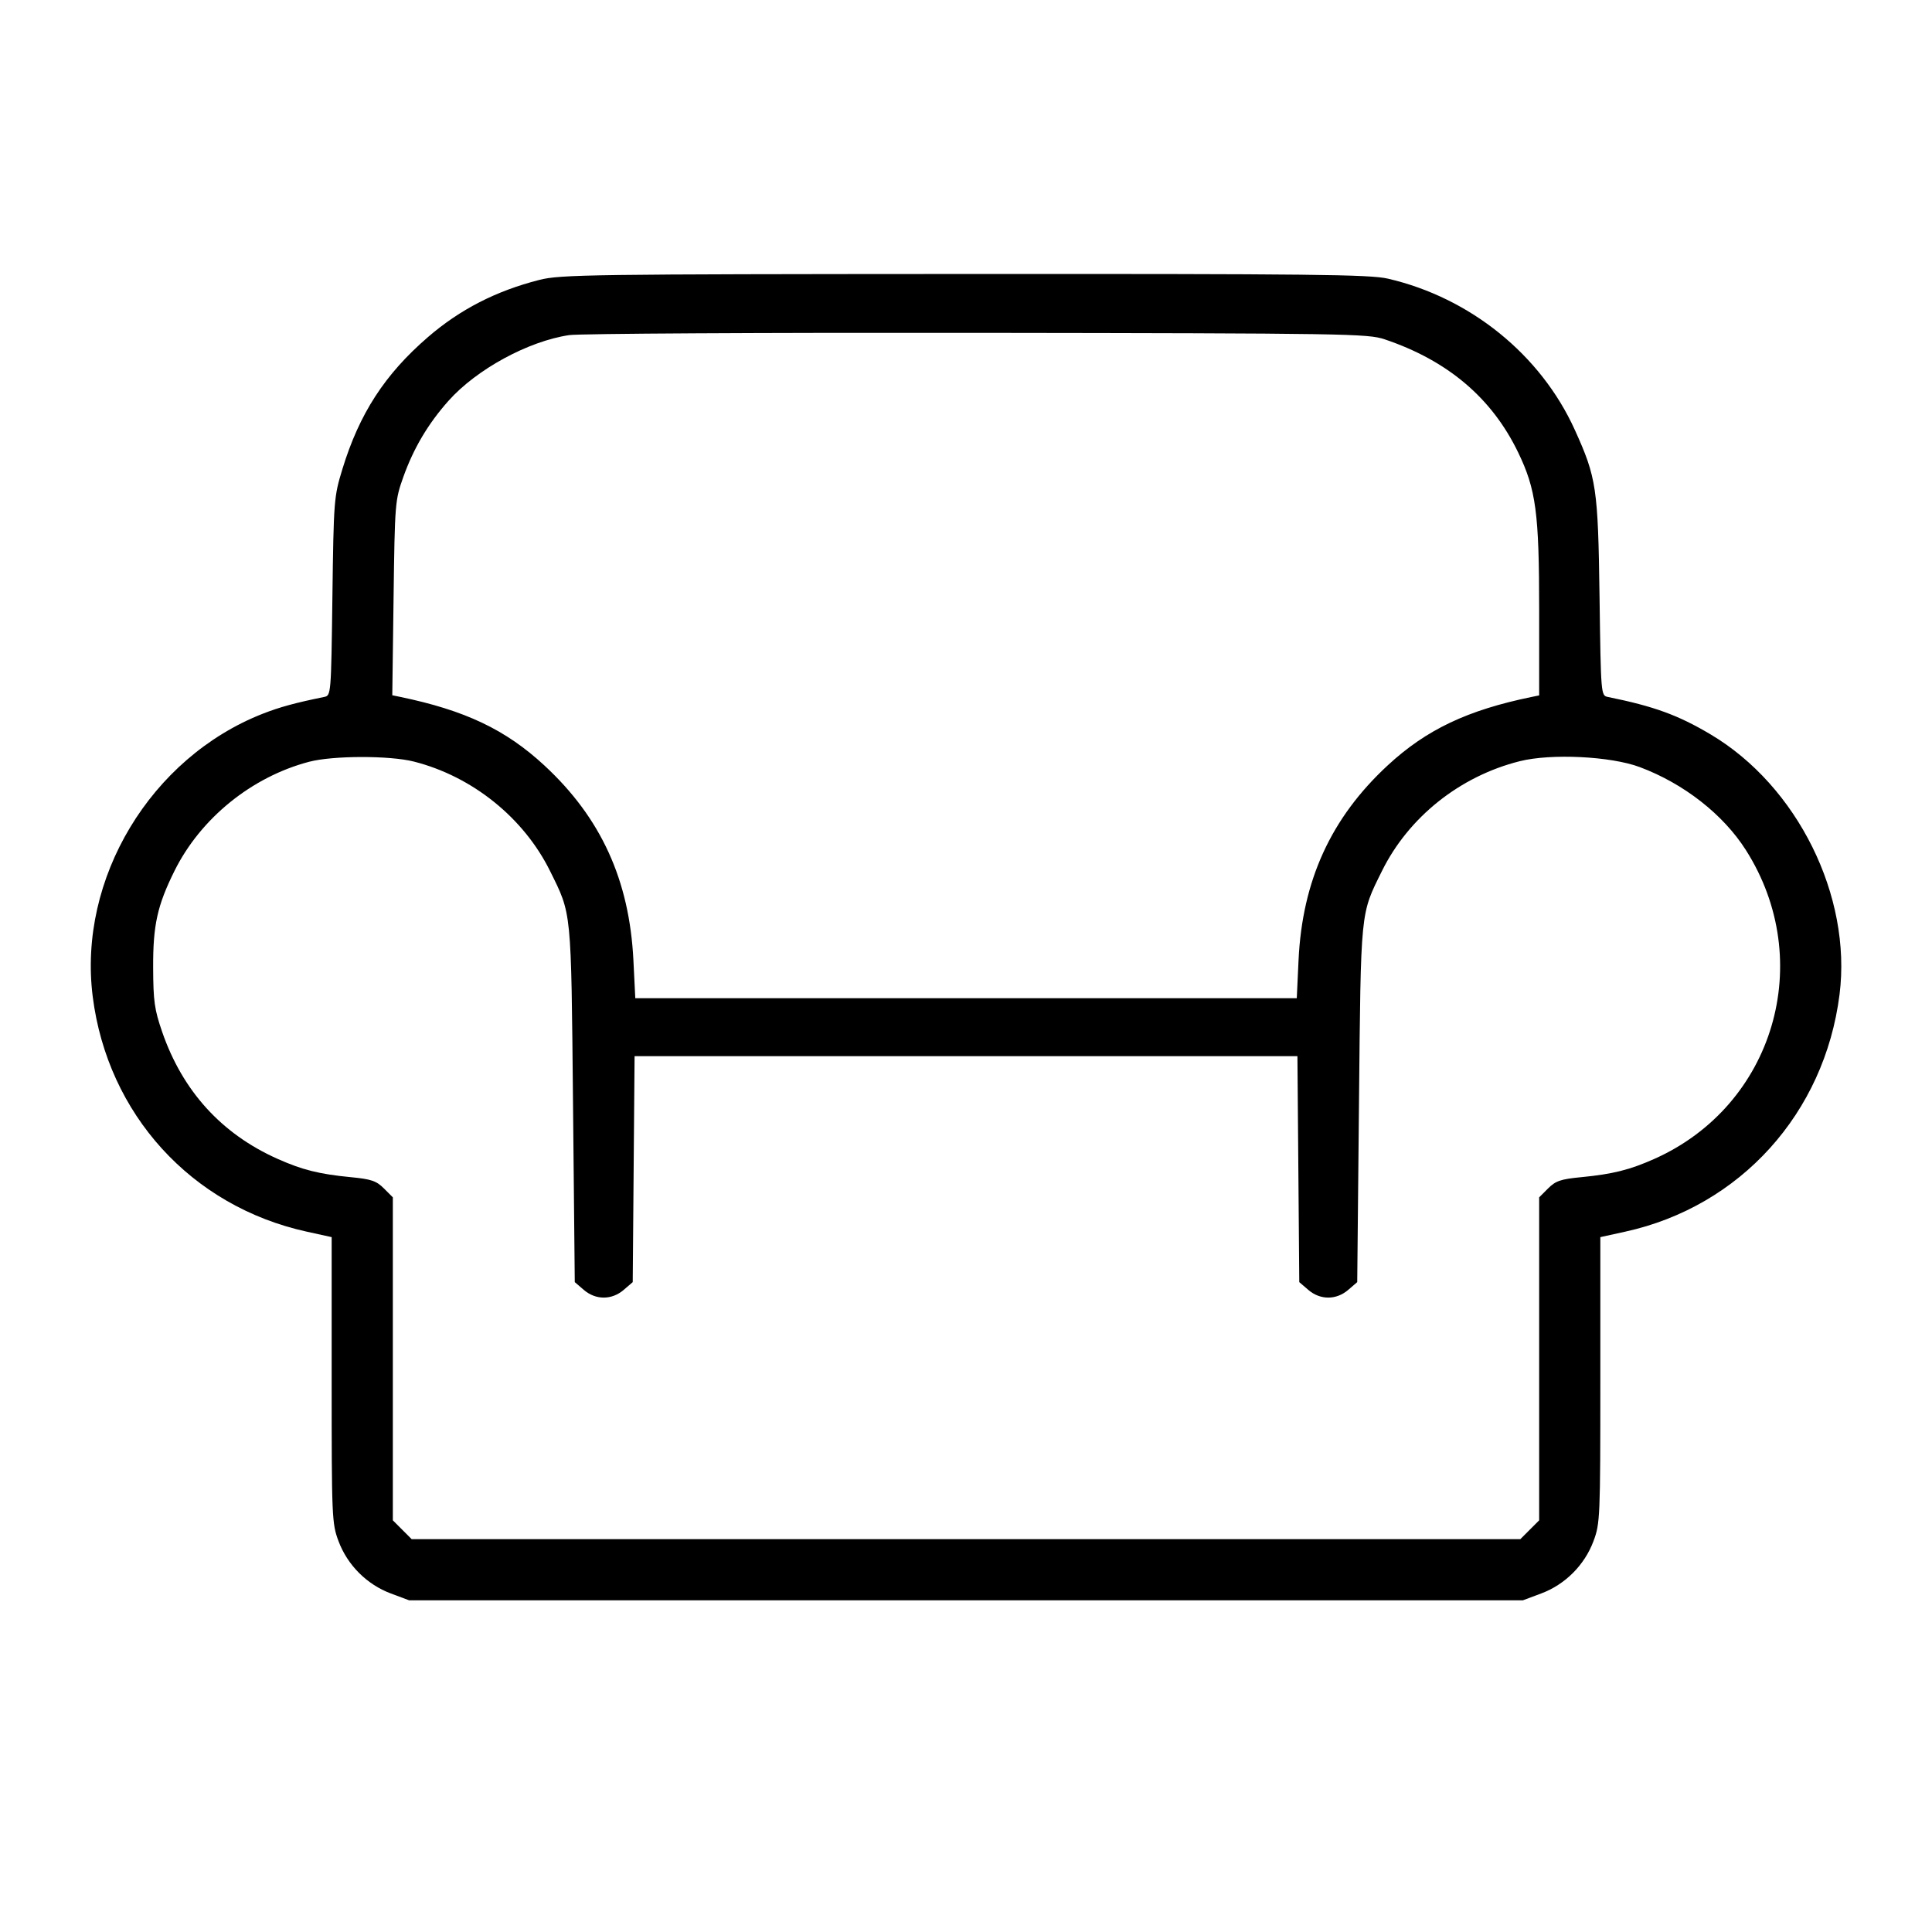 <svg fill="currentColor" viewBox="0 0 256 256" xmlns="http://www.w3.org/2000/svg"><path d="M71.467 37.089 C 65.737 38.546,60.950 41.002,56.711 44.663 C 50.988 49.604,47.619 54.802,45.368 62.162 C 44.249 65.824,44.215 66.257,44.046 79.041 C 43.874 92.085,43.867 92.163,42.950 92.350 C 39.153 93.122,37.062 93.693,34.832 94.567 C 19.957 100.397,10.313 116.429,12.285 132.046 C 14.255 147.643,25.361 159.846,40.640 163.200 L 43.947 163.926 43.947 182.853 C 43.947 201.123,43.978 201.866,44.856 204.211 C 46.045 207.389,48.611 209.955,51.789 211.144 L 54.219 212.053 128.000 212.053 L 201.781 212.053 204.211 211.144 C 207.389 209.955,209.955 207.389,211.144 204.211 C 212.022 201.866,212.053 201.123,212.053 182.853 L 212.053 163.926 215.360 163.200 C 230.609 159.852,241.764 147.505,243.749 131.775 C 245.395 118.737,238.164 104.144,226.677 97.320 C 222.354 94.751,219.197 93.600,213.050 92.350 C 212.133 92.163,212.126 92.082,211.947 79.041 C 211.749 64.671,211.545 63.299,208.668 56.954 C 204.153 46.997,194.815 39.446,183.893 36.920 C 181.501 36.367,173.785 36.283,127.787 36.304 C 78.105 36.328,74.249 36.381,71.467 37.089 M183.467 44.960 C 191.824 47.771,197.675 52.726,201.162 59.947 C 203.531 64.853,203.947 67.966,203.947 80.827 L 203.947 92.144 202.987 92.341 C 194.435 94.096,188.990 96.683,183.868 101.426 C 176.353 108.382,172.555 116.694,172.063 127.253 L 171.830 132.267 128.004 132.267 L 84.179 132.267 83.931 127.253 C 83.404 116.618,79.639 108.376,72.132 101.426 C 66.999 96.673,61.622 94.121,52.976 92.331 L 51.979 92.125 52.150 79.236 C 52.317 66.631,52.346 66.278,53.437 63.217 C 54.800 59.396,56.727 56.144,59.425 53.113 C 63.139 48.941,69.984 45.214,75.420 44.403 C 76.766 44.202,101.099 44.068,129.493 44.104 C 178.495 44.167,181.239 44.211,183.467 44.960 M54.844 100.913 C 62.586 102.881,69.392 108.352,72.884 115.413 C 75.763 121.235,75.674 120.327,75.928 146.277 L 76.160 169.888 77.357 170.917 C 78.940 172.278,81.060 172.278,82.643 170.917 L 83.840 169.888 83.962 154.917 L 84.085 139.947 128.000 139.947 L 171.915 139.947 172.038 154.917 L 172.160 169.888 173.357 170.917 C 174.940 172.278,177.060 172.278,178.643 170.917 L 179.840 169.888 180.072 146.277 C 180.326 120.327,180.237 121.235,183.116 115.413 C 186.649 108.269,193.444 102.853,201.373 100.863 C 205.532 99.818,213.434 100.206,217.276 101.643 C 223.104 103.822,228.334 107.911,231.340 112.640 C 240.701 127.368,235.048 146.483,219.241 153.546 C 215.957 155.014,213.697 155.579,209.502 155.983 C 206.808 156.242,206.127 156.474,205.129 157.472 L 203.947 158.654 203.947 180.053 L 203.947 201.452 202.699 202.699 L 201.452 203.947 128.000 203.947 L 54.548 203.947 53.301 202.699 L 52.053 201.452 52.053 180.053 L 52.053 158.654 50.871 157.472 C 49.873 156.474,49.192 156.242,46.498 155.983 C 42.303 155.579,40.043 155.014,36.759 153.546 C 29.347 150.234,24.203 144.573,21.494 136.747 C 20.466 133.776,20.311 132.669,20.293 128.213 C 20.271 122.583,20.841 119.998,23.113 115.413 C 26.573 108.432,33.347 102.939,40.960 100.939 C 44.115 100.110,51.631 100.096,54.844 100.913 " stroke="none" fill-rule="evenodd"></path></svg>